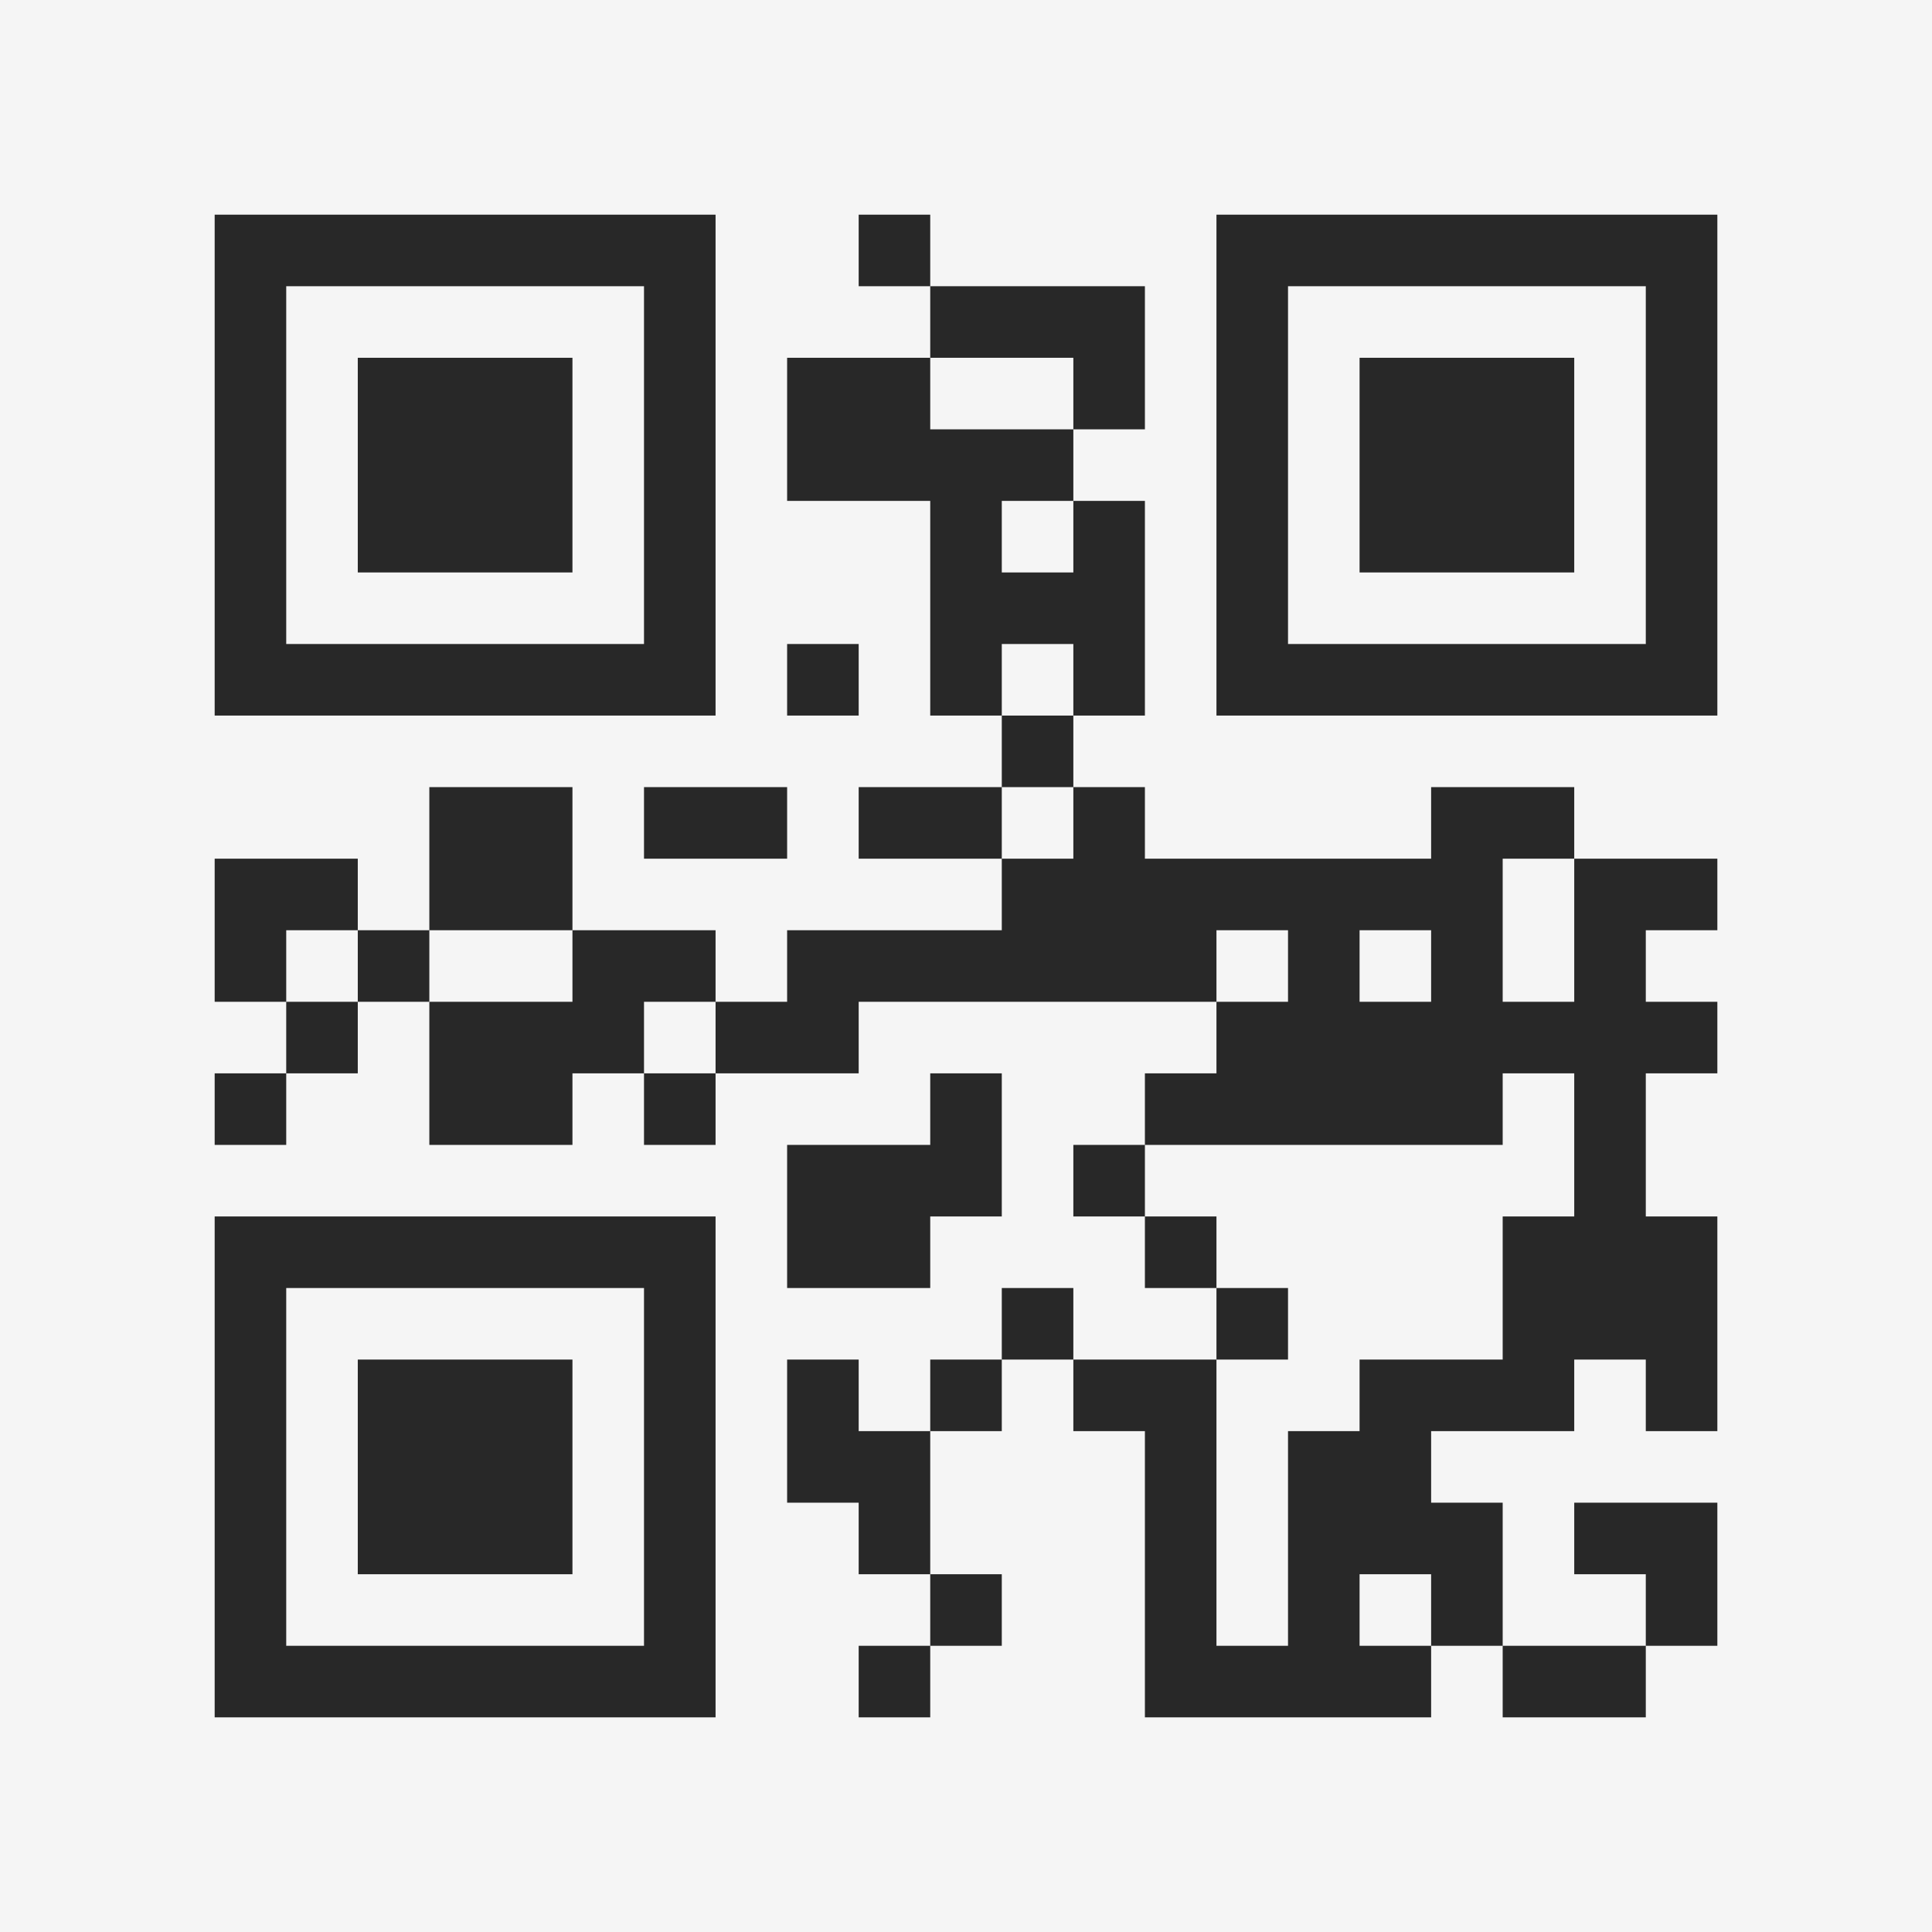 <?xml version="1.0" encoding="UTF-8"?>
<svg xmlns="http://www.w3.org/2000/svg" version="1.1" width="400" height="400" viewBox="0 0 400 400"><rect x="0" y="0" width="400" height="400" fill="#f5f5f5"/><g transform="scale(14.815)"><g transform="translate(3,3)"><path fill-rule="evenodd" d="M9 0L9 1L10 1L10 2L8 2L8 4L10 4L10 7L11 7L11 8L9 8L9 9L11 9L11 10L8 10L8 11L7 11L7 10L5 10L5 8L3 8L3 10L2 10L2 9L0 9L0 11L1 11L1 12L0 12L0 13L1 13L1 12L2 12L2 11L3 11L3 13L5 13L5 12L6 12L6 13L7 13L7 12L9 12L9 11L14 11L14 12L13 12L13 13L12 13L12 14L13 14L13 15L14 15L14 16L12 16L12 15L11 15L11 16L10 16L10 17L9 17L9 16L8 16L8 18L9 18L9 19L10 19L10 20L9 20L9 21L10 21L10 20L11 20L11 19L10 19L10 17L11 17L11 16L12 16L12 17L13 17L13 21L17 21L17 20L18 20L18 21L20 21L20 20L21 20L21 18L19 18L19 19L20 19L20 20L18 20L18 18L17 18L17 17L19 17L19 16L20 16L20 17L21 17L21 14L20 14L20 12L21 12L21 11L20 11L20 10L21 10L21 9L19 9L19 8L17 8L17 9L13 9L13 8L12 8L12 7L13 7L13 4L12 4L12 3L13 3L13 1L10 1L10 0ZM10 2L10 3L12 3L12 2ZM11 4L11 5L12 5L12 4ZM8 6L8 7L9 7L9 6ZM11 6L11 7L12 7L12 6ZM6 8L6 9L8 9L8 8ZM11 8L11 9L12 9L12 8ZM18 9L18 11L19 11L19 9ZM1 10L1 11L2 11L2 10ZM3 10L3 11L5 11L5 10ZM14 10L14 11L15 11L15 10ZM16 10L16 11L17 11L17 10ZM6 11L6 12L7 12L7 11ZM10 12L10 13L8 13L8 15L10 15L10 14L11 14L11 12ZM18 12L18 13L13 13L13 14L14 14L14 15L15 15L15 16L14 16L14 20L15 20L15 17L16 17L16 16L18 16L18 14L19 14L19 12ZM16 19L16 20L17 20L17 19ZM0 0L0 7L7 7L7 0ZM1 1L1 6L6 6L6 1ZM2 2L2 5L5 5L5 2ZM14 0L14 7L21 7L21 0ZM15 1L15 6L20 6L20 1ZM16 2L16 5L19 5L19 2ZM0 14L0 21L7 21L7 14ZM1 15L1 20L6 20L6 15ZM2 16L2 19L5 19L5 16Z" fill="#282828"/></g></g></svg>
